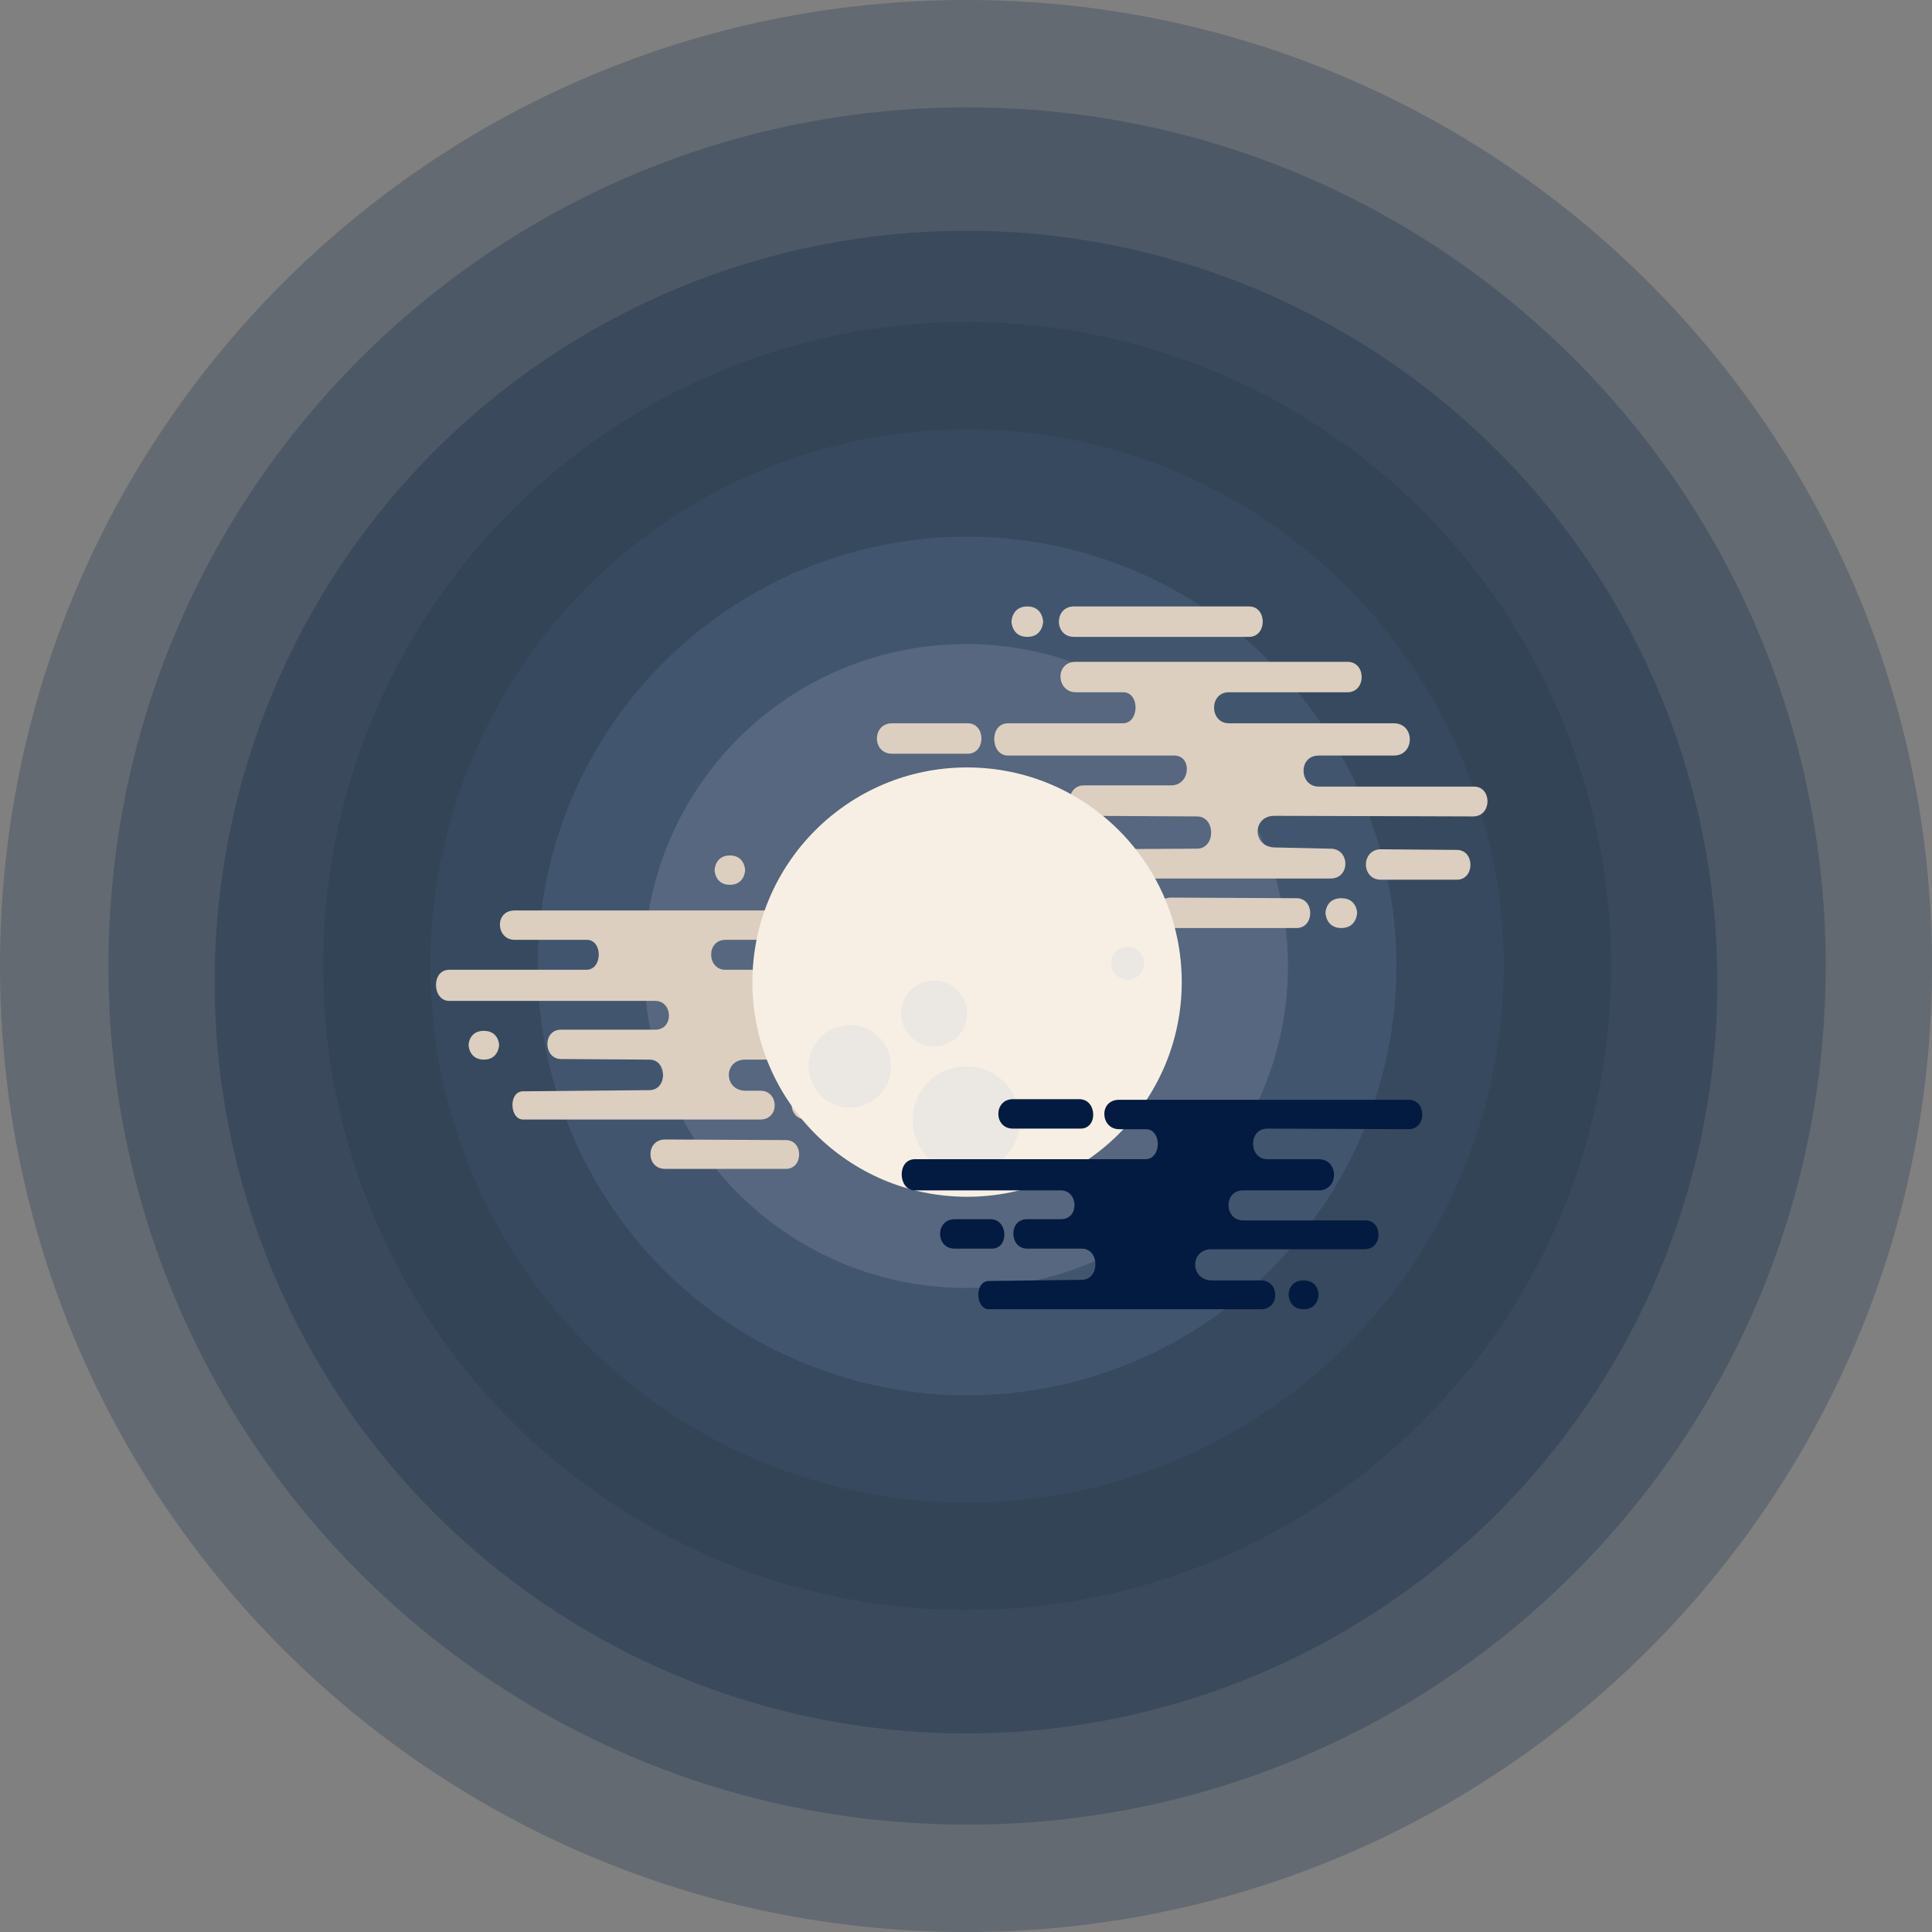<svg width="1400" height="1400" viewBox="0 0 1400 1400" fill="none" xmlns="http://www.w3.org/2000/svg">
<rect x="0" y="0" width="1400" height="1400" fill="#808080" stroke="none"/>
<g id="sun_and_moon">
<path id="light_7" d="M1400 700C1400 1086.6 1086.6 1400 700 1400C313.401 1400 0 1086.6 0 700C0 313.401 313.401 0 700 0C1086.6 0 1400 313.401 1400 700Z" fill="#132947" fill-opacity="0.25"/>
<path id="light_6" d="M1323 700C1323 1043.64 1044.42 1322.22 700.778 1322.22C357.134 1322.22 78.556 1043.64 78.556 700C78.556 356.356 357.134 77.778 700.778 77.778C1044.42 77.778 1323 356.356 1323 700Z" fill="#19304F" fill-opacity="0.3"/>
<circle id="light_5" cx="700" cy="711.667" r="544.444" fill="#1E334D" fill-opacity="0.4"/>
<circle id="light_4" cx="700.778" cy="700" r="466.667" fill="#2D4054" fill-opacity="0.45"/>
<circle id="light_3" cx="700.778" cy="700" r="388.889" fill="#3A4D64" fill-opacity="0.55"/>
<circle id="light_2" cx="700.778" cy="700" r="311.111" fill="#4A5D79" fill-opacity="0.6"/>
<circle id="light_1" cx="700" cy="700" r="233.333" fill="#65748A" fill-opacity="0.6"/>
<g id="cloud_grey">
<g id="CLOUD_grey2">
<path d="M813.945 524.126H730.385C716.711 524.126 717.593 547.503 730.385 547.503H850.857C864.089 547.503 862.768 569.117 848.653 569.117H785.52C771.406 569.117 772.288 591.171 785.52 591.171L867.384 591.612C881.058 591.612 881.058 614.989 867.384 614.989L785.52 615.43C774.934 615.871 775.816 636.161 785.52 636.602L964.159 636.602C978.715 636.602 978.274 614.989 964.159 614.989L923.579 614.088C907.259 613.647 907.259 591.171 923.579 591.171L1067.37 591.612C1081.49 591.612 1081.05 569.999 1068.25 569.999H955.532C941.418 569.999 940.536 547.503 955.532 547.503H1010.03C1025.47 547.503 1025.47 524.126 1010.03 524.126H890.523C876.409 524.126 875.967 501.631 890.523 501.631H976.468C990.141 501.631 990.141 479.577 976.468 479.577H779.563C764.125 479.577 765.448 501.631 779.563 501.631H813.945C825.854 501.631 825.854 523.685 813.945 524.126Z" fill="#DCCFC0"/>
<path d="M905.11 439.445C918.343 439.445 918.343 461.499 905.11 461.499H778.24C763.684 461.499 763.684 439.445 778.24 439.445H905.11Z" fill="#DCCFC0"/>
<path d="M755.895 450.472C755.895 450.472 755.678 461.499 744.427 461.499C733.175 461.499 732.958 450.472 732.958 450.472C732.958 450.472 733.175 439.445 744.427 439.445C755.678 439.445 755.895 450.472 755.895 450.472Z" fill="#DCCFC0"/>
<path d="M1055.63 615.871C1068.86 615.871 1068.86 637.484 1055.63 637.484H1000.71C986.153 637.484 986.153 615.43 1000.71 615.43L1055.63 615.871Z" fill="#DCCFC0"/>
<path d="M983.427 661.459C983.427 661.459 983.211 672.486 971.959 672.486C960.707 672.486 960.491 661.459 960.491 661.459C960.491 661.459 960.707 650.873 971.959 650.873C983.211 650.873 983.427 661.459 983.427 661.459Z" fill="#DCCFC0"/>
<path d="M701.279 524.126C714.511 524.126 714.511 546.18 701.279 546.18H646.361C631.806 546.18 631.806 524.126 646.361 524.126H701.279Z" fill="#DCCFC0"/>
<path d="M939.516 650.873C952.749 650.873 952.749 672.486 939.516 672.486H848.653C834.097 672.486 834.097 650.432 848.653 650.432L939.516 650.873Z" fill="#DCCFC0"/>
</g>
<g id="CLOUD_grey1">
<path d="M425.279 702.739H325.504C312.314 702.739 313.165 725.29 325.504 725.29H474.851C487.616 725.29 488.467 746.139 474.851 746.139H406.557C392.942 746.139 393.793 767.413 406.557 767.413L470.596 767.838C483.786 767.838 483.786 789.964 470.596 789.964L378.69 790.815C368.479 791.24 369.33 810.813 378.69 811.238L551.014 811.238C565.055 811.238 564.629 790.389 551.014 790.389H539.951C524.208 789.964 524.208 767.838 539.951 767.838H650.578C664.194 767.838 663.768 746.99 651.429 746.99H583.776C570.161 746.99 569.735 725.29 584.202 725.29H595.264C610.157 725.29 610.157 702.739 595.264 702.739H525.694C512.078 702.739 511.653 681.039 525.694 681.039H579.731C592.922 681.039 592.922 659.764 579.731 659.764H372.944C358.051 659.764 359.328 681.039 372.944 681.039H425.279C436.767 681.039 436.767 702.313 425.279 702.739Z" fill="#DCCFC0"/>
<path d="M569.52 826.151C582.284 826.151 582.284 847 569.52 847H525.694H481.869C467.828 847 467.828 825.725 481.869 825.725L569.52 826.151Z" fill="#DCCFC0"/>
<path d="M539.951 630.526C539.951 630.526 539.742 641.163 528.888 641.163C518.034 641.163 517.825 630.526 517.825 630.526C517.825 630.526 518.034 619.889 528.888 619.889C539.742 619.889 539.951 630.526 539.951 630.526Z" fill="#DCCFC0"/>
<path d="M637.178 790.815C649.942 790.815 649.942 811.238 637.178 811.238H584.202C570.161 811.238 570.161 789.964 584.202 789.964L637.178 790.815Z" fill="#DCCFC0"/>
<path d="M361.671 757.201C361.671 757.201 361.462 767.838 350.608 767.838C339.754 767.838 339.545 757.201 339.545 757.201C339.545 757.201 339.754 746.99 350.608 746.99C361.462 746.99 361.671 757.201 361.671 757.201Z" fill="#DCCFC0"/>
</g>
</g>
<g id="Moon">
<circle id="moon_circle" cx="700.778" cy="711.667" r="155.556" fill="#F8EFE4"/>
<circle id="moon_circle_2" cx="676.846" cy="734.402" r="23.932" fill="#EBE7E2"/>
<circle id="moon_circle_3" cx="817.195" cy="697.966" r="11.966" fill="#EBE7E2"/>
<circle id="moon_circle_4" cx="700.18" cy="811.581" r="38.889" fill="#EBE7E2"/>
<circle id="moon_circle_5" cx="615.821" cy="772.692" r="29.915" fill="#EBE7E2"/>
</g>
<g id="cloud_dark">
<path d="M830.35 840.001H662.995C649.776 840.001 650.629 862.6 662.995 862.6H768.74C781.531 862.6 782.384 883.493 768.74 883.493H744.219C730.575 883.493 731.428 904.813 744.219 904.813H783.874C797.092 904.813 797.092 927.411 783.874 927.411L716.293 928.264C706.06 928.69 706.913 948.304 716.293 948.731H913.712C927.783 948.731 927.357 927.838 913.712 927.838H877.896C862.119 927.411 862.119 905.239 877.896 905.239H988.757C1002.4 905.239 1001.98 884.346 989.61 884.346H900.764C887.119 884.346 886.267 862.6 900.764 862.6H955.499C970.422 862.6 970.422 840.001 955.499 840.001H918.393C904.749 840.001 904.323 817.829 918.393 817.829L1020.74 818.255C1033.95 818.255 1033.95 796.936 1020.74 796.936H810.952C796.029 796.936 797.308 818.255 810.952 818.255H830.35C841.863 818.255 841.863 839.575 830.35 840.001Z" fill="#031B40"/>
<path d="M782.168 796.509C794.96 796.509 795.813 817.829 783.021 817.829H733.986C719.915 817.829 719.915 796.509 733.986 796.509H782.168Z" fill="#031B40"/>
<path d="M955.499 938.071C955.499 938.071 955.507 948.731 944.63 948.731C933.753 948.731 933.753 938.071 933.753 938.071C933.753 938.071 933.753 927.838 944.63 927.838C955.507 927.838 955.499 938.071 955.499 938.071Z" fill="#031B40"/>
<path d="M717.783 883.493C730.575 883.493 731.428 904.813 718.636 904.813H691.773C677.702 904.813 677.702 883.493 691.773 883.493H717.783Z" fill="#031B40"/>
</g>
</g>
</svg>

